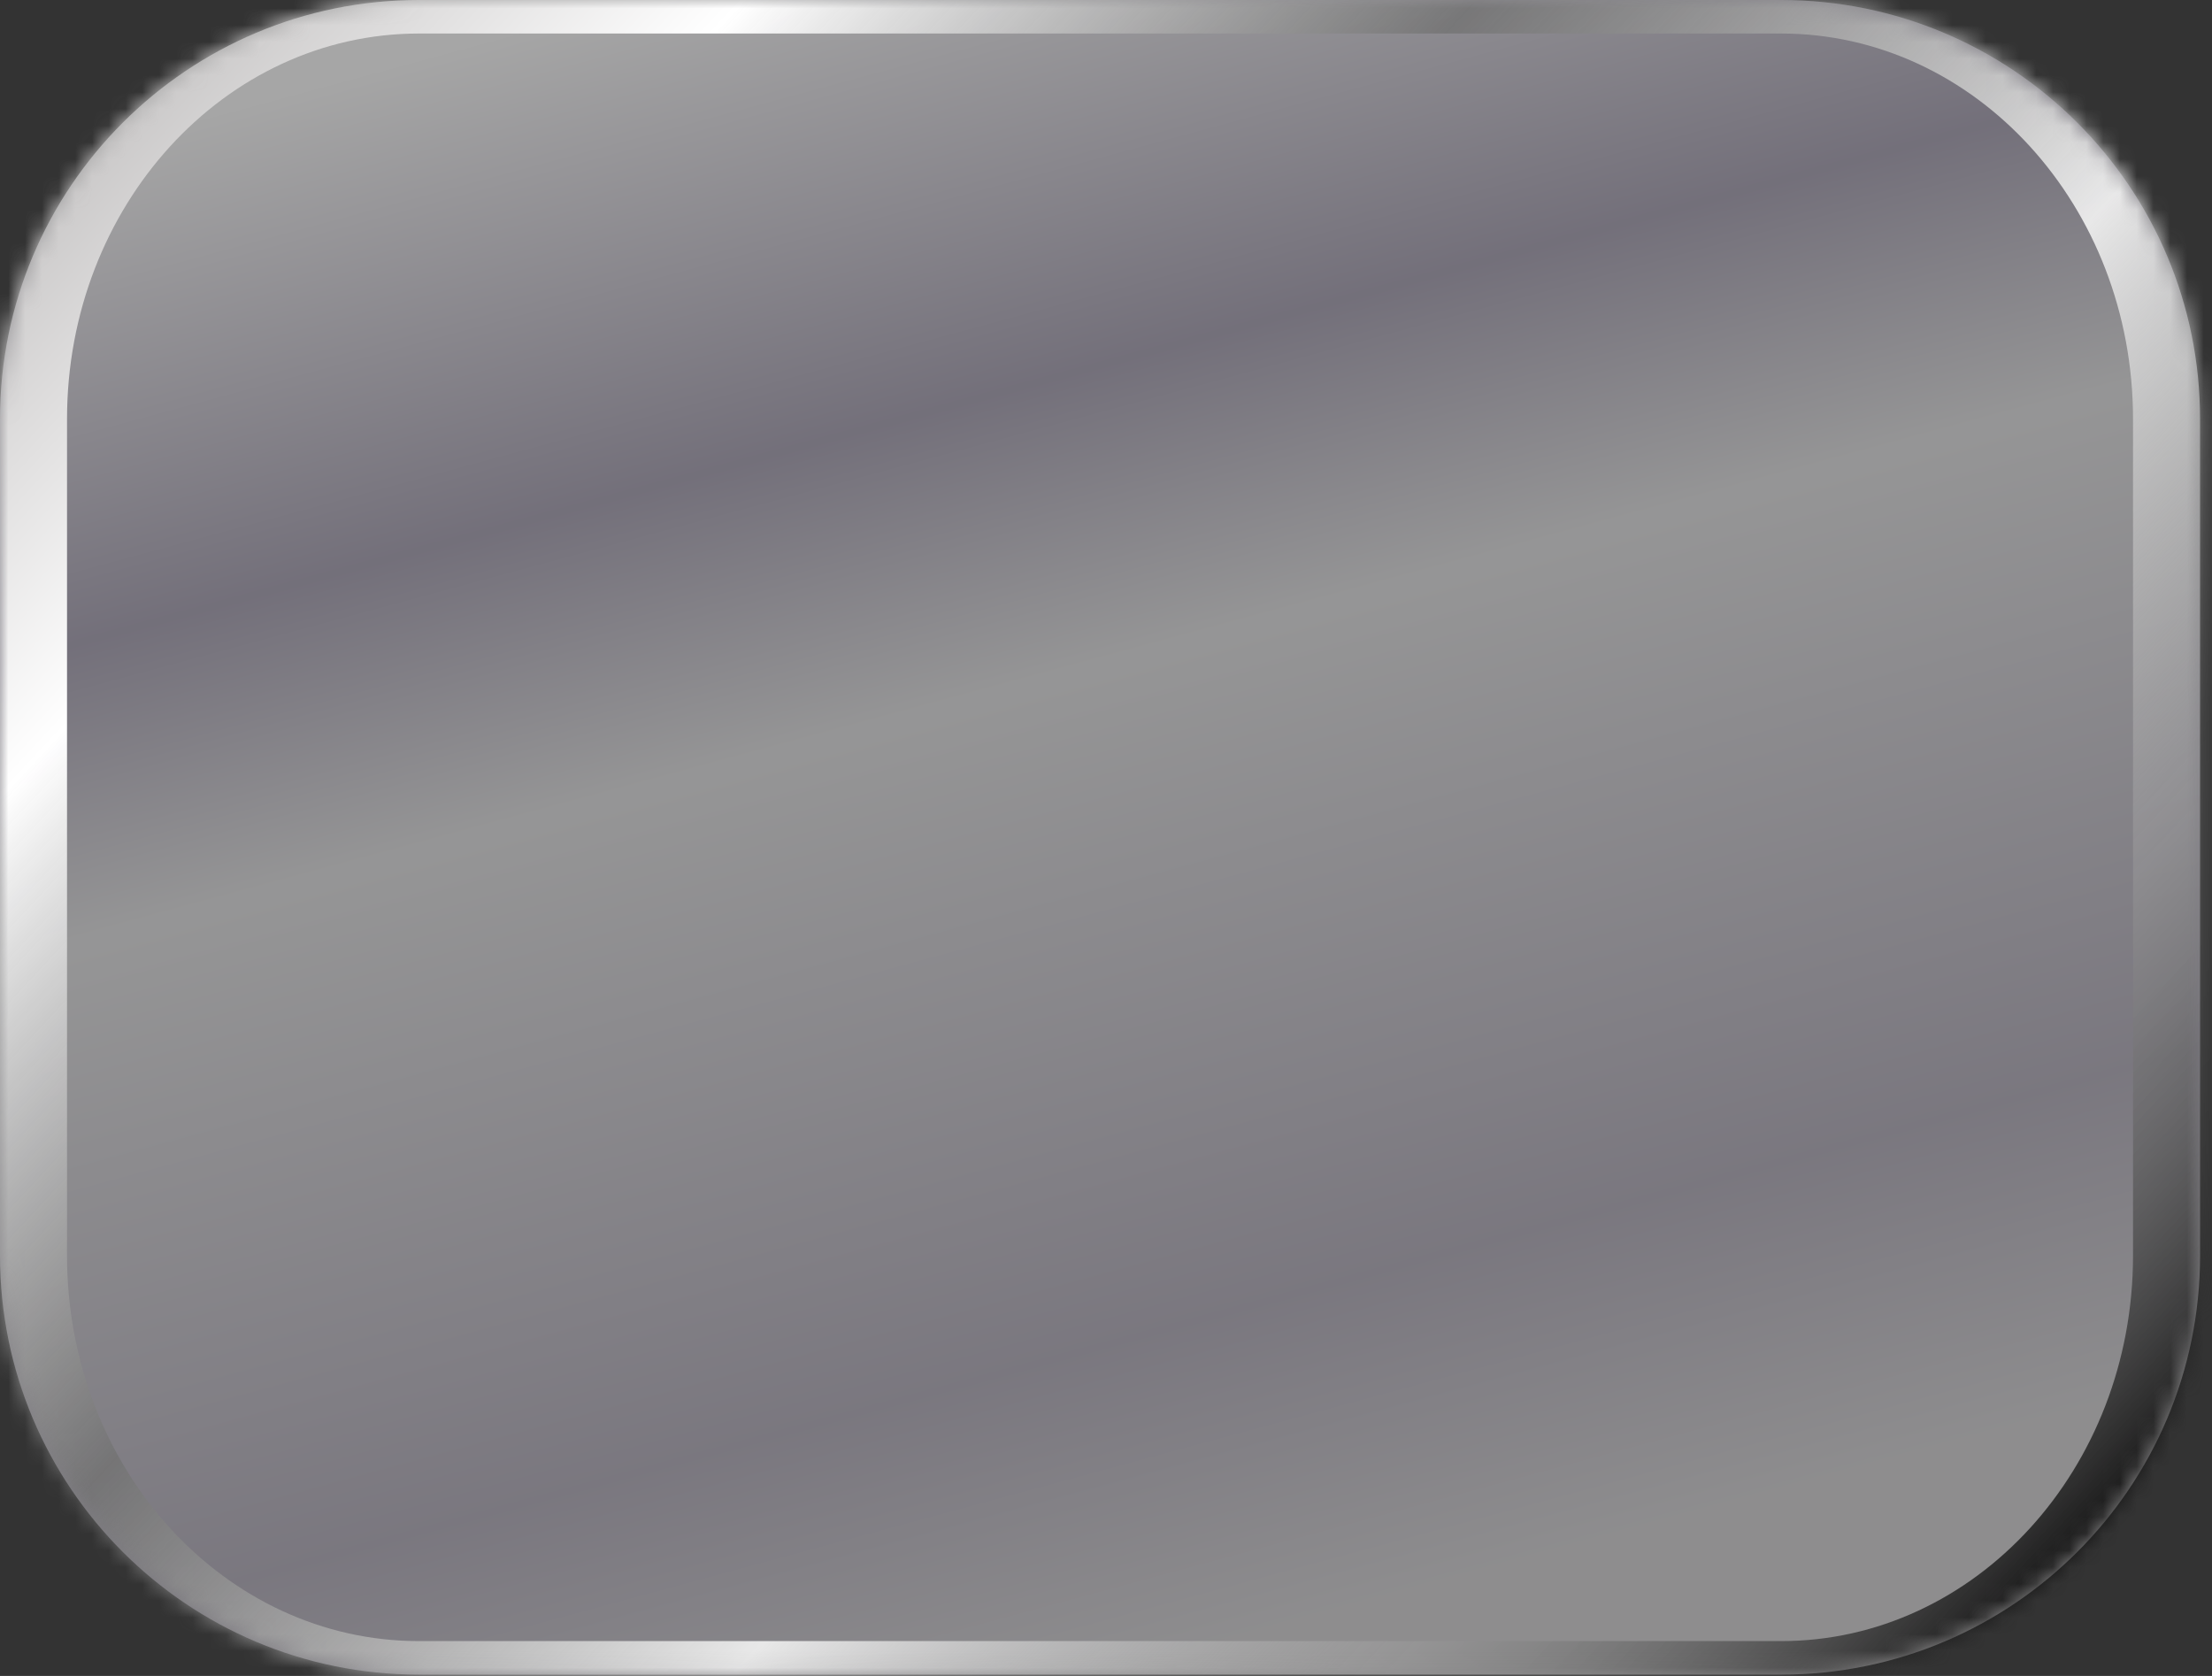 <svg width="132" height="100" viewBox="0 0 132 100" fill="none" xmlns="http://www.w3.org/2000/svg">
<rect x="0" y="0" width="132" height="100" fill="#333333" stroke="none"/>
<mask id="path-1-inside-1_358_113" fill="white">
<path d="M0 25C0 11.193 11.193 0 25 0H106.287C120.094 0 131.287 11.193 131.287 25V74.921C131.287 88.728 120.094 99.921 106.287 99.921H25C11.193 99.921 0 88.728 0 74.921V25Z"/>
</mask>
<path d="M0 25C0 11.193 11.193 0 25 0H106.287C120.094 0 131.287 11.193 131.287 25V74.921C131.287 88.728 120.094 99.921 106.287 99.921H25C11.193 99.921 0 88.728 0 74.921V25Z" fill="url(#paint0_linear_358_113)" fill-opacity="0.7"/>
<path d="M-4 25C-4 10.088 8.088 -2 23 -2H108.287C123.199 -2 135.287 10.088 135.287 25H127.287C127.287 12.297 117.885 2 106.287 2H25C13.402 2 4 12.297 4 25H-4ZM135.287 74.921C135.287 89.833 123.199 101.921 108.287 101.921H23C8.088 101.921 -4 89.833 -4 74.921H4C4 87.624 13.402 97.921 25 97.921H106.287C117.885 97.921 127.287 87.624 127.287 74.921H135.287ZM23 101.921C8.088 101.921 -4 89.833 -4 74.921V25C-4 10.088 8.088 -2 23 -2L25 2C13.402 2 4 12.297 4 25V74.921C4 87.624 13.402 97.921 25 97.921L23 101.921ZM108.287 -2C123.199 -2 135.287 10.088 135.287 25V74.921C135.287 89.833 123.199 101.921 108.287 101.921L106.287 97.921C117.885 97.921 127.287 87.624 127.287 74.921V25C127.287 12.297 117.885 2 106.287 2L108.287 -2Z" fill="url(#paint1_linear_358_113)" mask="url(#path-1-inside-1_358_113)"/>
<defs>
<linearGradient id="paint0_linear_358_113" x1="38.5" y1="-1.95573e-07" x2="65.644" y2="99.921" gradientUnits="userSpaceOnUse">
<stop stop-color="#D7D7D7"/>
<stop offset="0.272" stop-color="#8F8A99"/>
<stop offset="0.438" stop-color="#C0C0C1"/>
<stop offset="0.818" stop-color="#9995A0"/>
<stop offset="1" stop-color="#B5B4B6"/>
</linearGradient>
<linearGradient id="paint1_linear_358_113" x1="-17.5" y1="-7" x2="110" y2="112" gradientUnits="userSpaceOnUse">
<stop stop-color="#898585"/>
<stop offset="0.287" stop-color="white"/>
<stop offset="0.47" stop-color="#727272" stop-opacity="0.792"/>
<stop offset="0.675" stop-color="#E8E8E8"/>
<stop offset="0.823" stop-color="#ACACAC" stop-opacity="0.39"/>
<stop offset="1"/>
</linearGradient>
</defs>
</svg>
